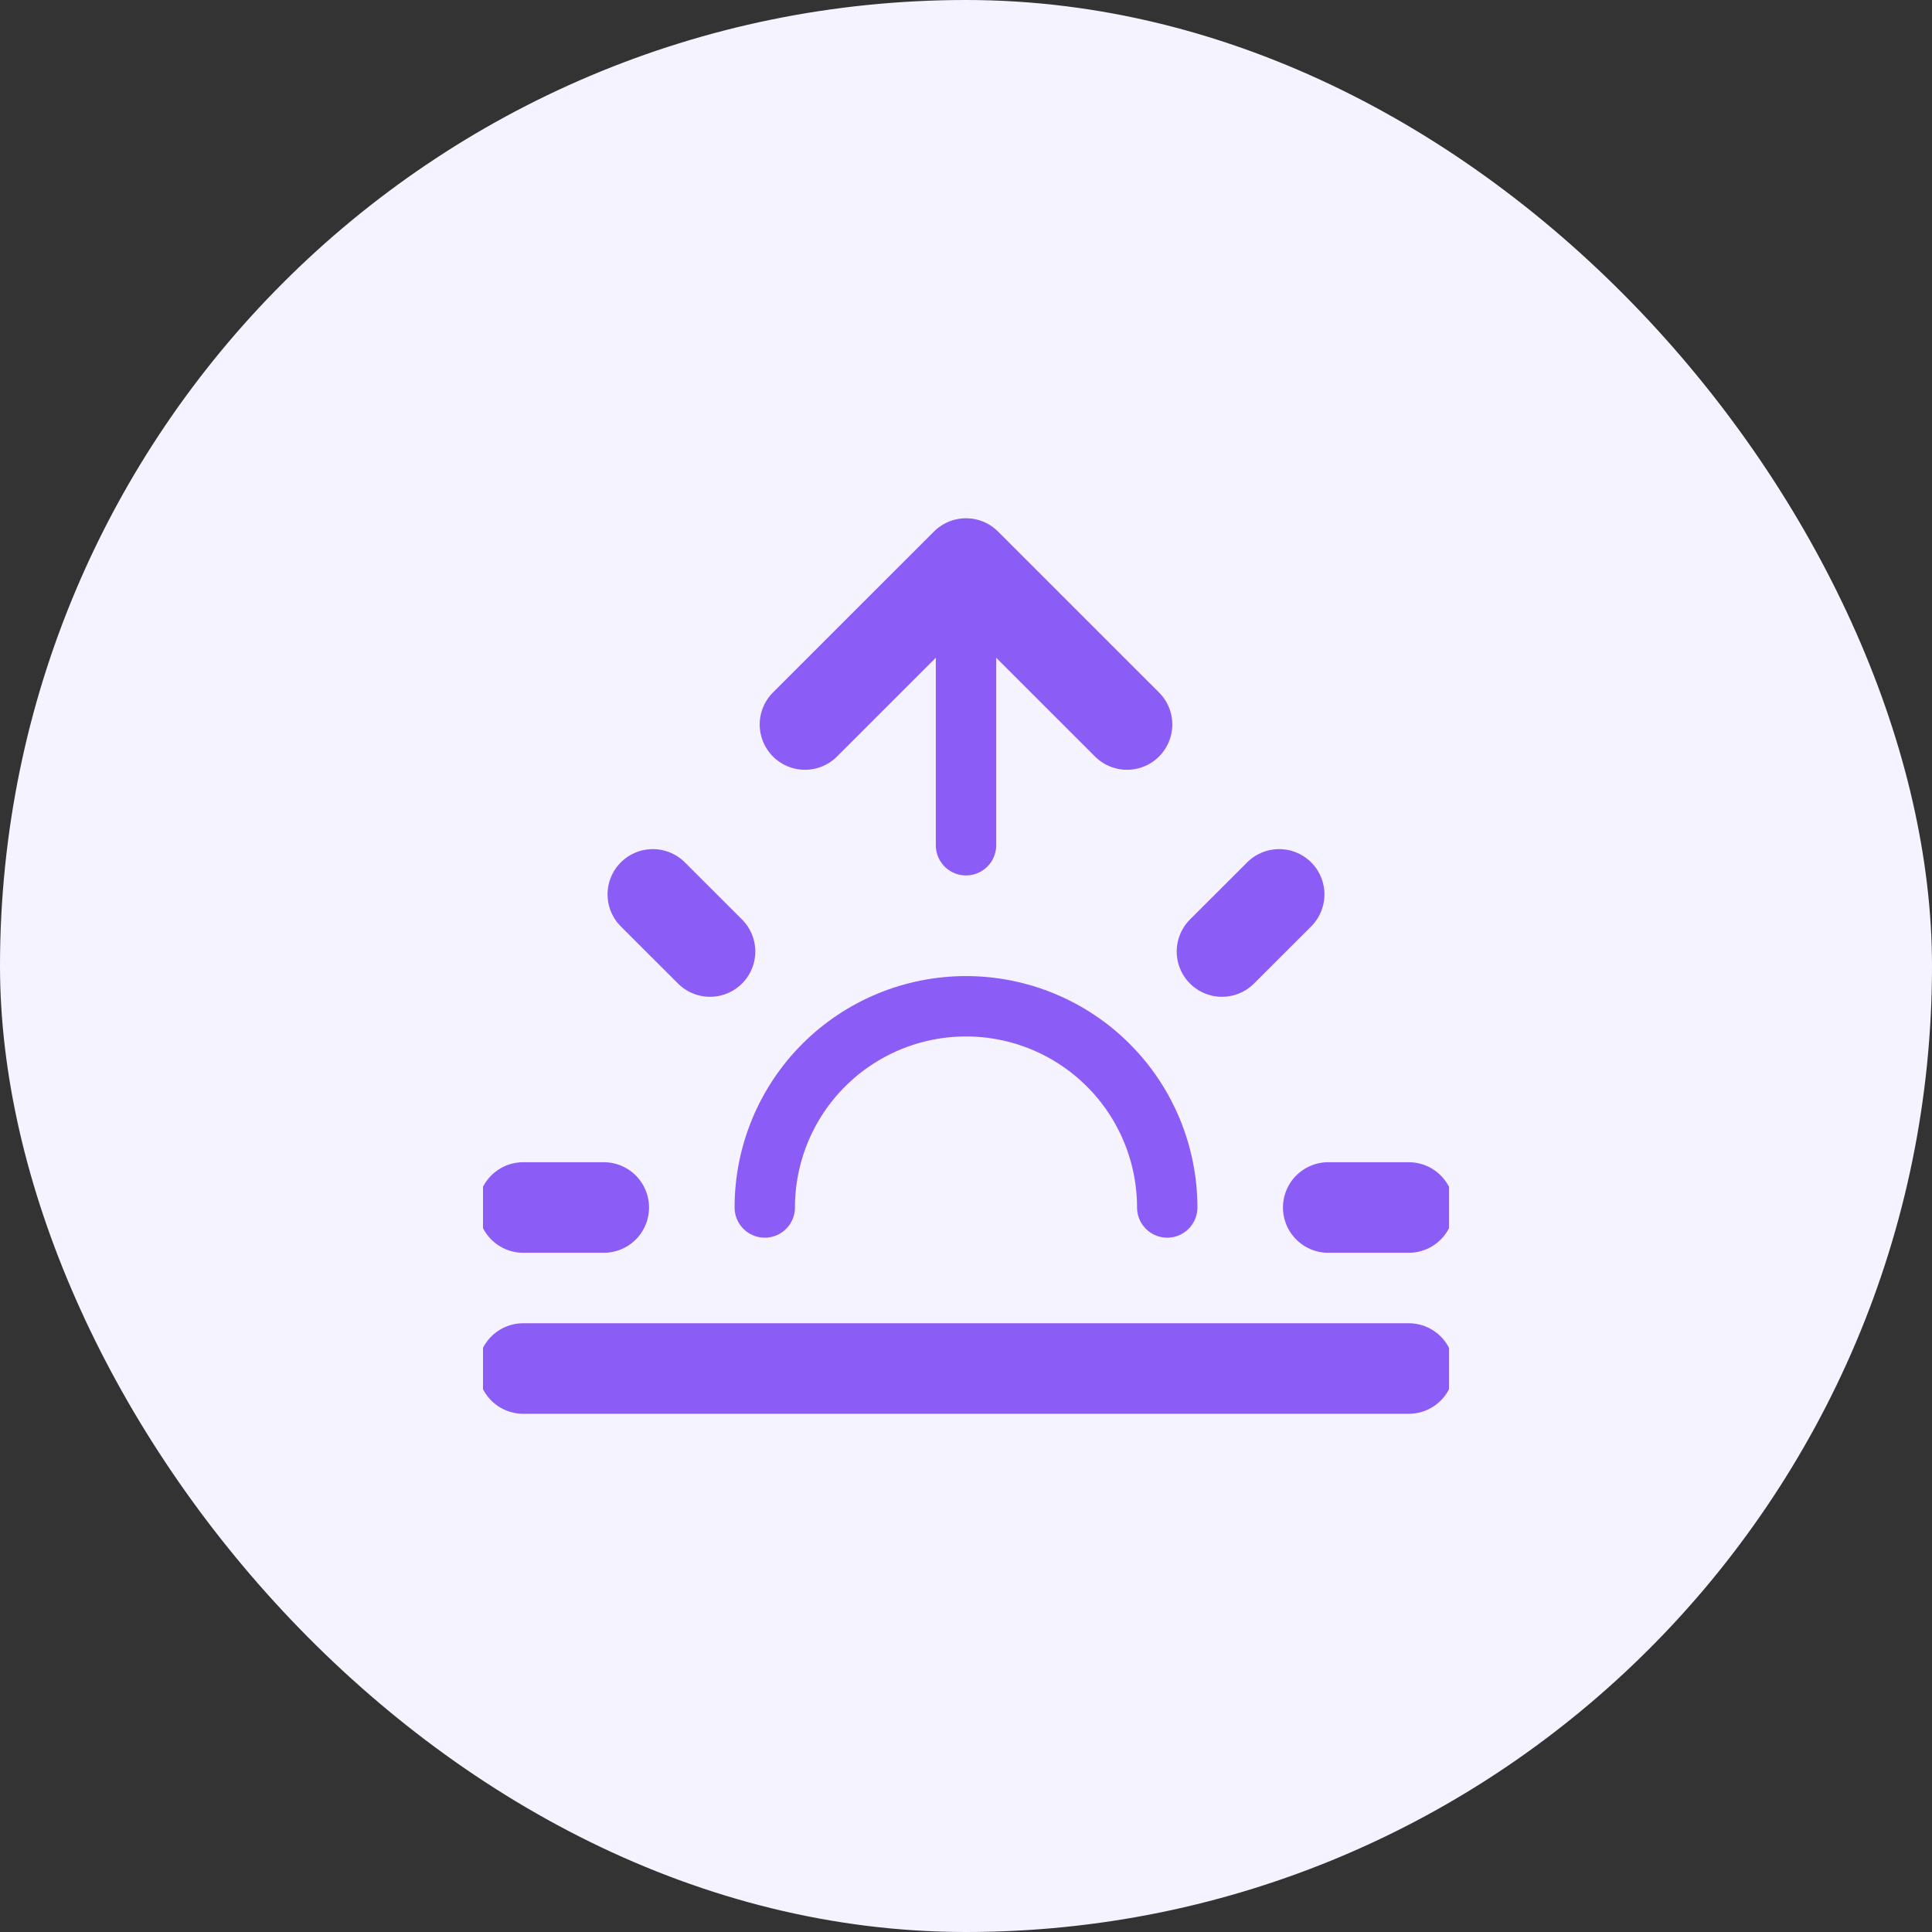 <svg width="32" height="32" viewBox="0 0 32 32" fill="none" xmlns="http://www.w3.org/2000/svg">
<rect x="0" y="0" width="32" height="32" fill="#333333" stroke="none"/>
<rect y="0" width="32" height="32" rx="16" fill="#F5F3FF"/>
<g clip-path="url(#clip0_0_2615)">
<path d="M19.333 20C19.333 19.116 18.982 18.268 18.357 17.643C17.732 17.018 16.884 16.667 16 16.667C15.116 16.667 14.268 17.018 13.643 17.643C13.018 18.268 12.667 19.116 12.667 20" stroke="#8B5CF6" stroke-linecap="round" stroke-linejoin="round"/>
<path d="M16 9.334V14" stroke="#8B5CF6" stroke-linecap="round" stroke-linejoin="round"/>
<path d="M10.813 14.814L11.76 15.76" stroke="#8B5CF6" stroke-width="1.5" stroke-linecap="round" stroke-linejoin="round"/>
<path d="M8.667 20H10" stroke="#8B5CF6" stroke-width="1.5" stroke-linecap="round" stroke-linejoin="round"/>
<path d="M22 20H23.333" stroke="#8B5CF6" stroke-width="1.5" stroke-linecap="round" stroke-linejoin="round"/>
<path d="M20.24 15.76L21.187 14.814" stroke="#8B5CF6" stroke-width="1.5" stroke-linecap="round" stroke-linejoin="round"/>
<path d="M23.333 22.667H8.667" stroke="#8B5CF6" stroke-width="1.5" stroke-linecap="round" stroke-linejoin="round"/>
<path d="M13.333 12L16 9.334L18.667 12" stroke="#8B5CF6" stroke-width="1.5" stroke-linecap="round" stroke-linejoin="round"/>
</g>
<defs>
<clipPath id="clip0_0_2615">
<rect width="16" height="16" fill="white" transform="translate(8 8)"/>
</clipPath>
</defs>
</svg>
